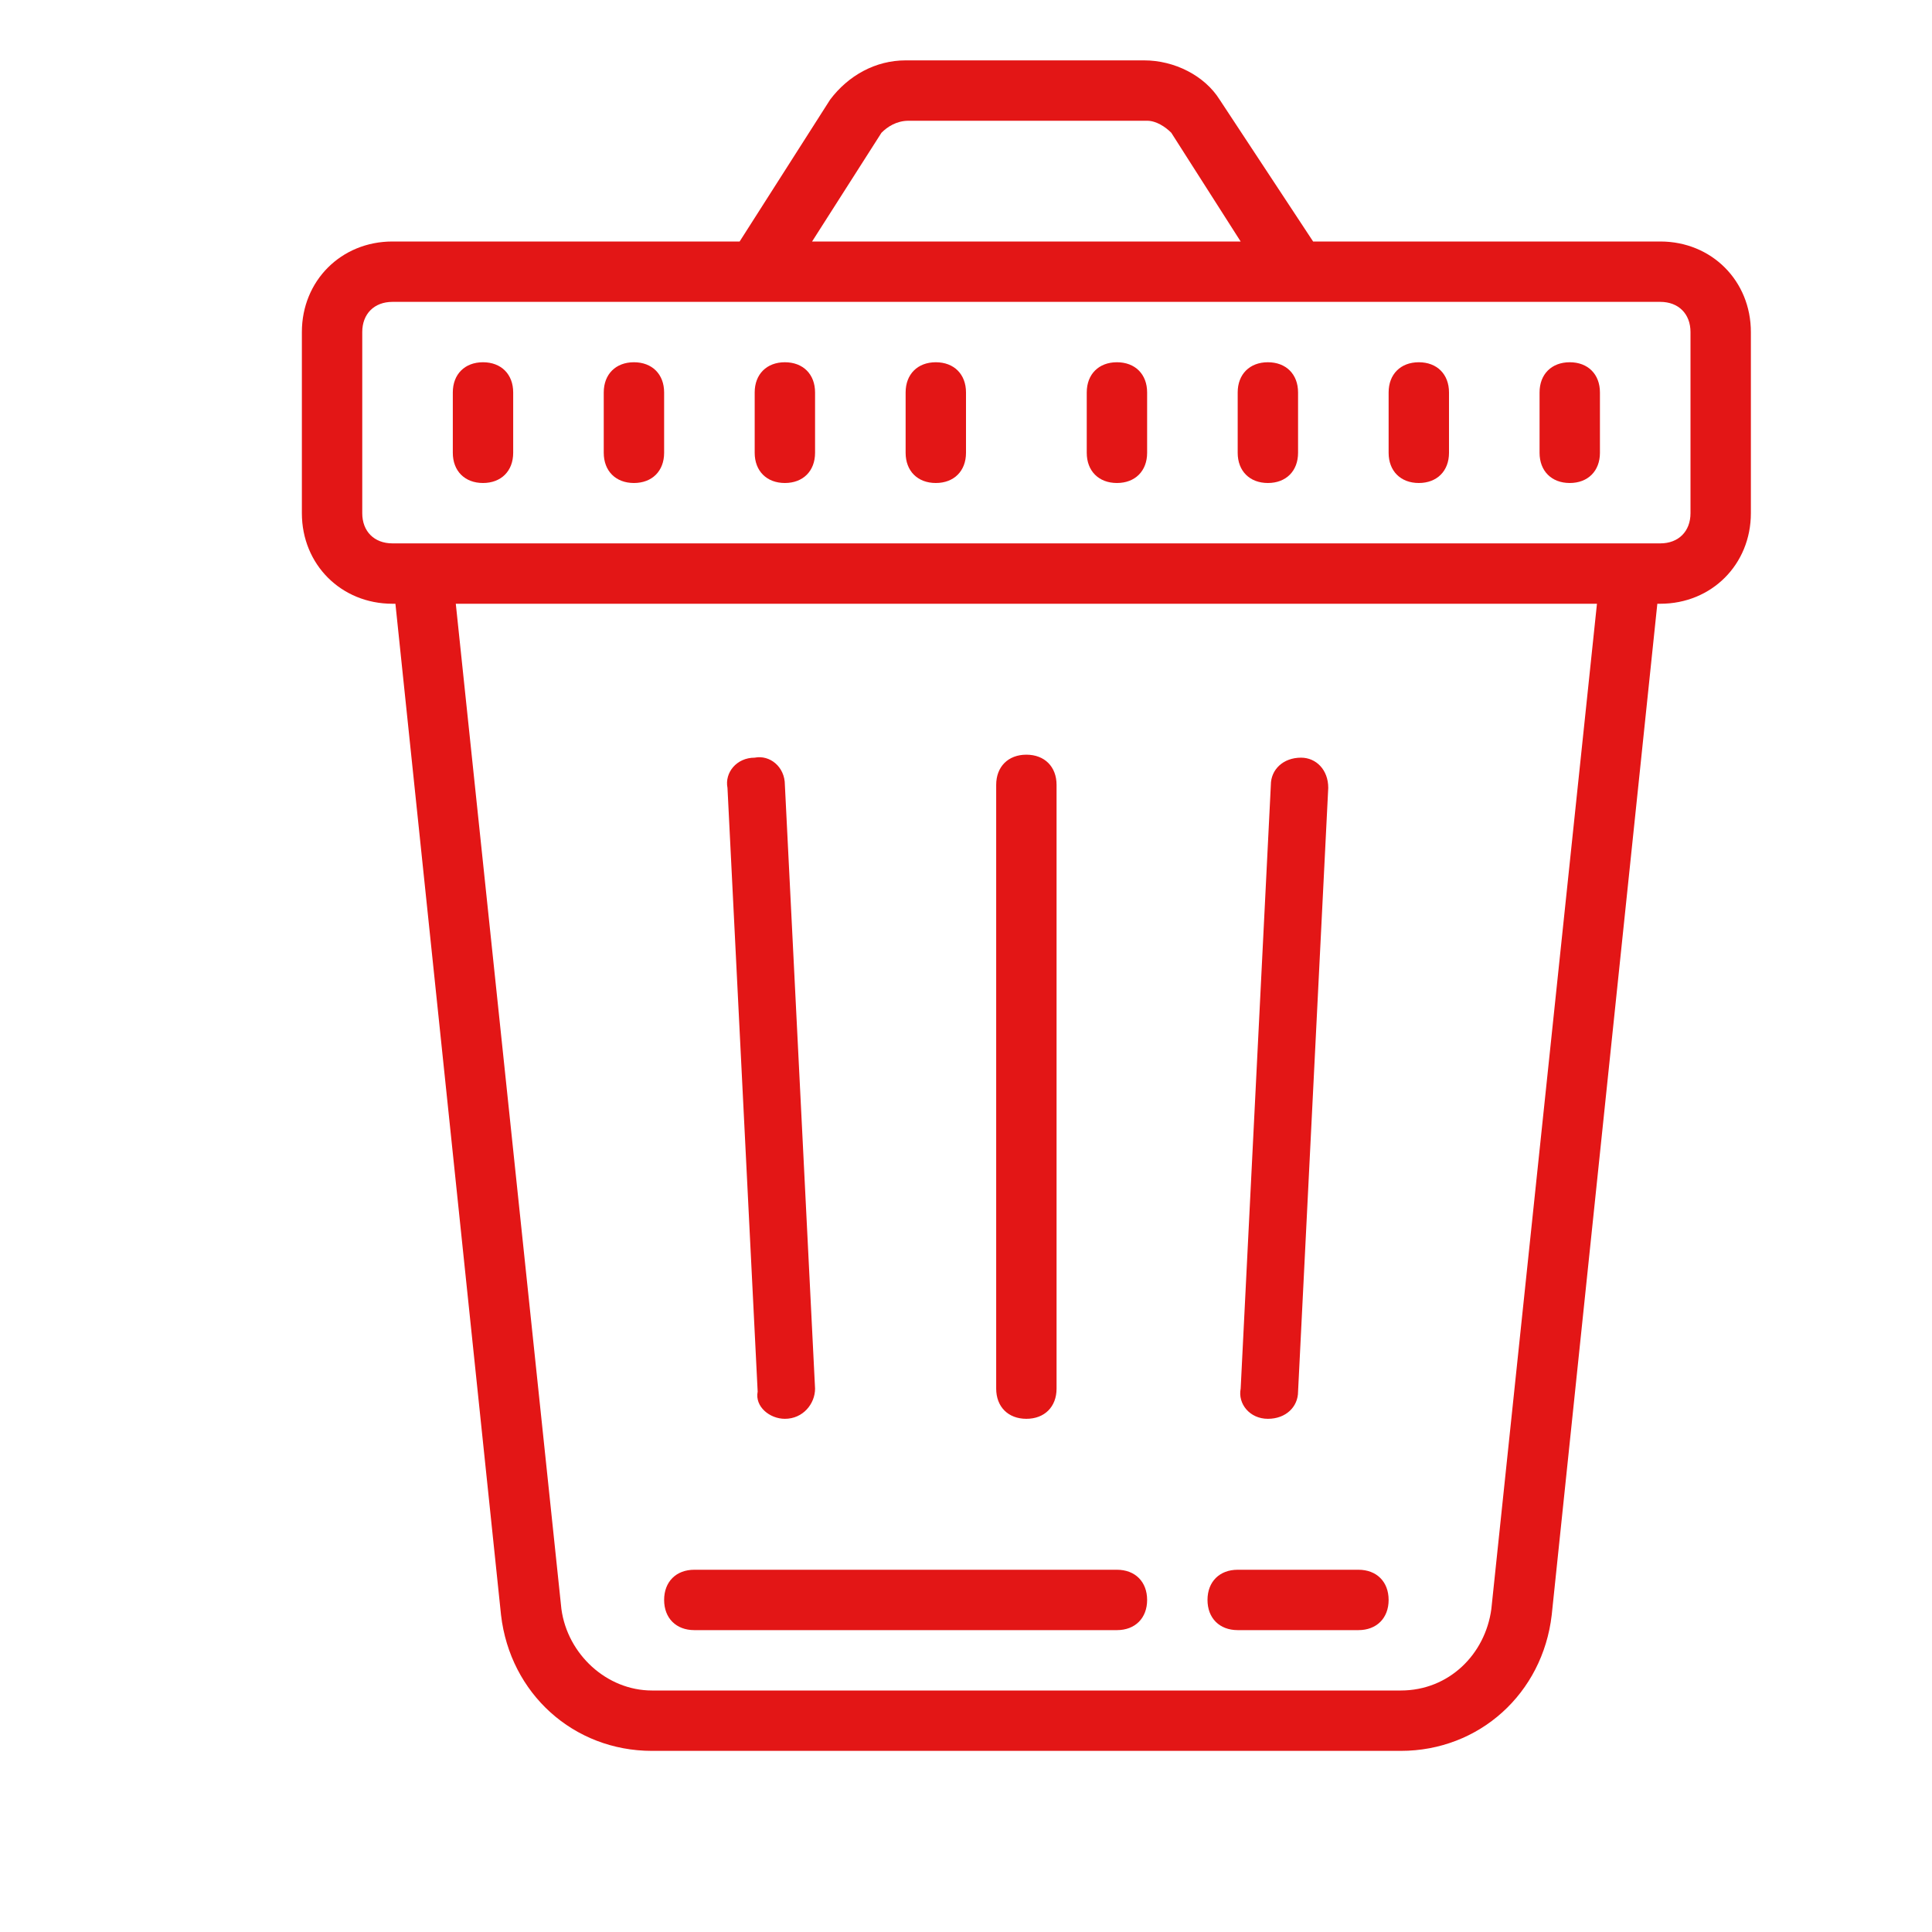 <svg width="24" height="24" viewBox="0 0 24 24" fill="none" xmlns="http://www.w3.org/2000/svg">
<path d="M11.25 0.75C10.875 0.75 10.538 0.938 10.312 1.238L9.188 3H4.875C4.238 3 3.75 3.488 3.75 4.125V6.375C3.75 7.012 4.238 7.5 4.875 7.5H4.912L6.224 20.062C6.337 21.038 7.125 21.75 8.099 21.75H17.401C18.375 21.75 19.163 21.038 19.276 20.062L20.588 7.5H20.625C21.262 7.5 21.75 7.012 21.75 6.375V4.125C21.75 3.488 21.262 3 20.625 3H16.312L15.151 1.238C14.963 0.938 14.588 0.75 14.213 0.75H11.25ZM11.287 1.5H14.25C14.363 1.5 14.476 1.575 14.55 1.649L15.412 3H10.088L10.95 1.649C11.024 1.575 11.137 1.5 11.287 1.5ZM4.875 3.75H20.625C20.851 3.75 21 3.899 21 4.125V6.375C21 6.601 20.851 6.75 20.625 6.75H4.875C4.649 6.75 4.5 6.601 4.5 6.375V4.125C4.5 3.899 4.649 3.75 4.875 3.75ZM6 4.5C5.774 4.5 5.625 4.649 5.625 4.875V5.625C5.625 5.851 5.774 6 6 6C6.226 6 6.375 5.851 6.375 5.625V4.875C6.375 4.649 6.226 4.5 6 4.5ZM7.875 4.5C7.649 4.5 7.5 4.649 7.5 4.875V5.625C7.5 5.851 7.649 6 7.875 6C8.101 6 8.25 5.851 8.25 5.625V4.875C8.25 4.649 8.101 4.5 7.875 4.5ZM9.75 4.5C9.524 4.5 9.375 4.649 9.375 4.875V5.625C9.375 5.851 9.524 6 9.75 6C9.976 6 10.125 5.851 10.125 5.625V4.875C10.125 4.649 9.976 4.5 9.75 4.5ZM11.625 4.5C11.399 4.5 11.25 4.649 11.25 4.875V5.625C11.25 5.851 11.399 6 11.625 6C11.851 6 12 5.851 12 5.625V4.875C12 4.649 11.851 4.5 11.625 4.5ZM13.875 4.5C13.649 4.5 13.5 4.649 13.5 4.875V5.625C13.5 5.851 13.649 6 13.875 6C14.101 6 14.25 5.851 14.25 5.625V4.875C14.25 4.649 14.101 4.5 13.875 4.5ZM15.75 4.5C15.524 4.5 15.375 4.649 15.375 4.875V5.625C15.375 5.851 15.524 6 15.75 6C15.976 6 16.125 5.851 16.125 5.625V4.875C16.125 4.649 15.976 4.5 15.75 4.5ZM17.625 4.5C17.399 4.5 17.25 4.649 17.25 4.875V5.625C17.25 5.851 17.399 6 17.625 6C17.851 6 18 5.851 18 5.625V4.875C18 4.649 17.851 4.5 17.625 4.5ZM19.5 4.5C19.274 4.5 19.125 4.649 19.125 4.875V5.625C19.125 5.851 19.274 6 19.5 6C19.726 6 19.875 5.851 19.875 5.625V4.875C19.875 4.649 19.726 4.5 19.5 4.5ZM5.662 7.5H19.838L18.526 19.988C18.45 20.55 18 21 17.401 21H8.099C7.537 21 7.05 20.55 6.974 19.988L5.662 7.5ZM12.75 9.375C12.524 9.375 12.375 9.524 12.375 9.75V17.25C12.375 17.476 12.524 17.625 12.75 17.625C12.976 17.625 13.125 17.476 13.125 17.25V9.75C13.125 9.524 12.976 9.375 12.75 9.375ZM9.375 9.412C9.149 9.412 9 9.599 9.037 9.787L9.412 17.287C9.375 17.474 9.562 17.625 9.75 17.625C9.976 17.625 10.125 17.438 10.125 17.25L9.75 9.75C9.75 9.524 9.562 9.375 9.375 9.412ZM16.162 9.412C15.938 9.412 15.787 9.562 15.787 9.75L15.412 17.25C15.375 17.438 15.524 17.625 15.75 17.625C15.976 17.625 16.125 17.474 16.125 17.287L16.5 9.787C16.5 9.562 16.349 9.412 16.162 9.412ZM8.625 19.5C8.399 19.5 8.25 19.649 8.25 19.875C8.25 20.101 8.399 20.25 8.625 20.25H13.875C14.101 20.25 14.25 20.101 14.25 19.875C14.25 19.649 14.101 19.5 13.875 19.5H8.625ZM15.375 19.5C15.149 19.5 15 19.649 15 19.875C15 20.101 15.149 20.25 15.375 20.25H16.875C17.101 20.25 17.25 20.101 17.25 19.875C17.25 19.649 17.101 19.5 16.875 19.5H15.375Z" fill="#E31616"/>
</svg>
